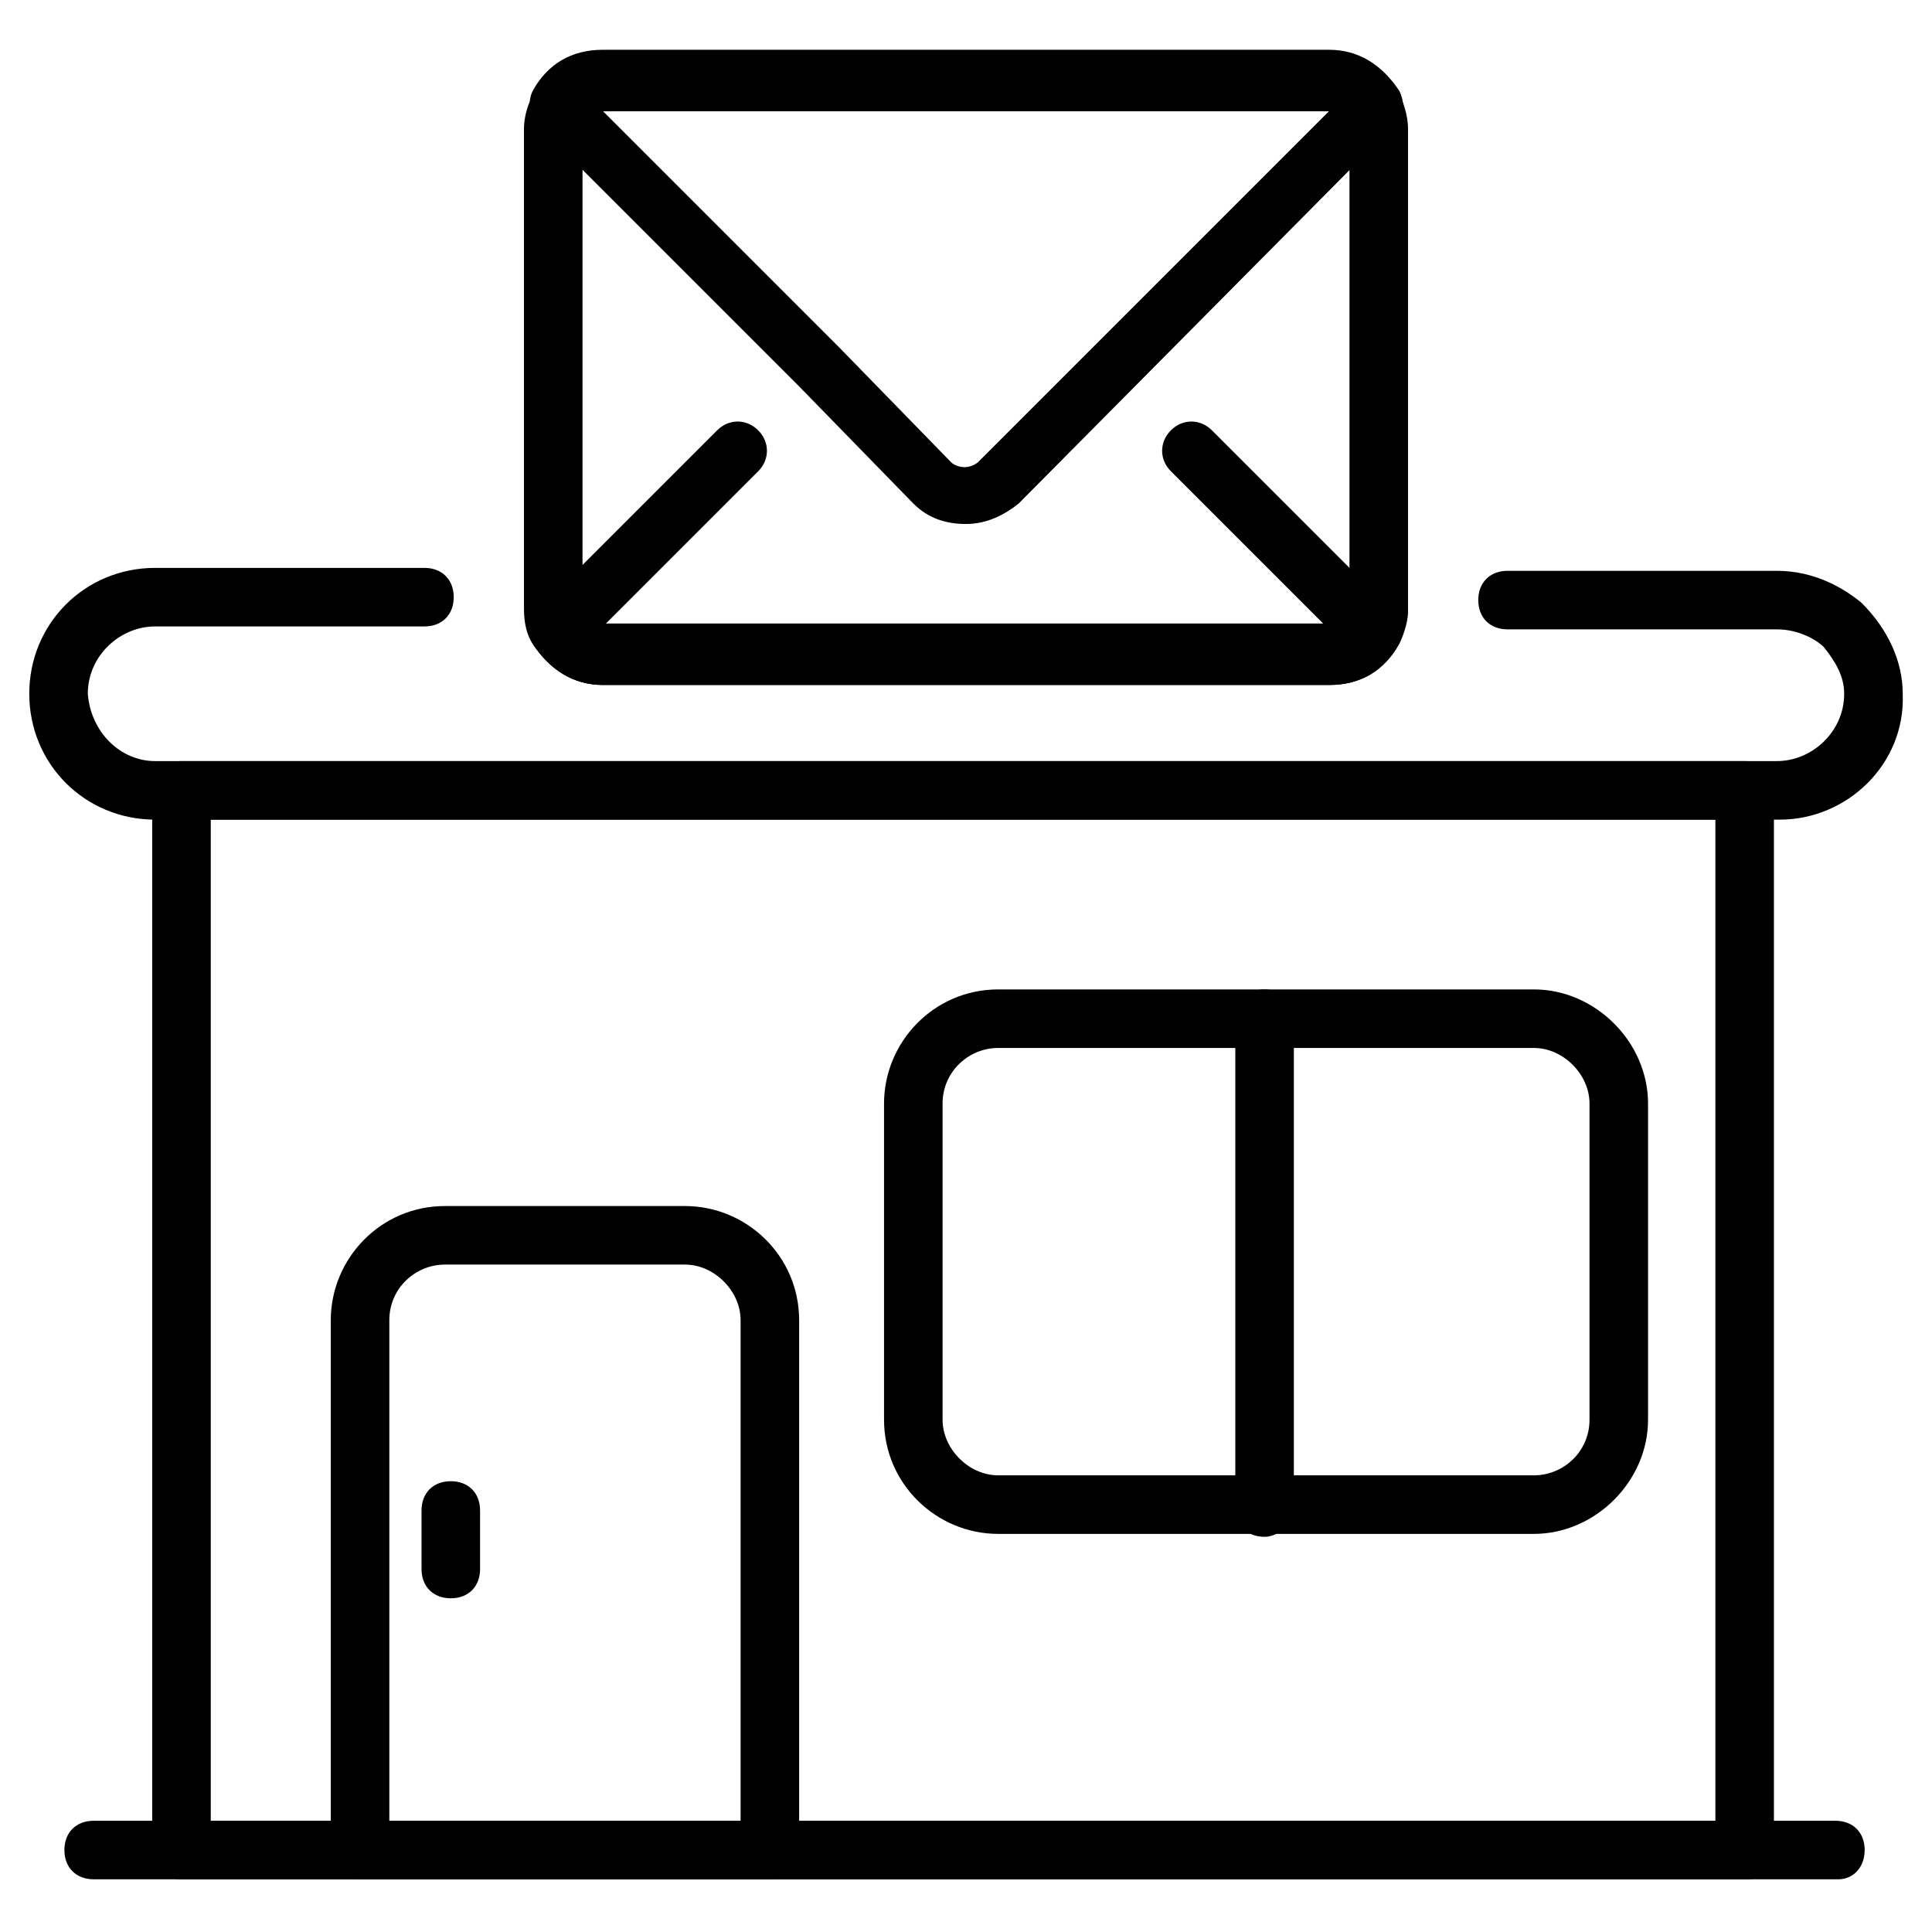 <svg id="Layer_1" height="512" viewBox="0 0 66 66" width="512" xmlns="http://www.w3.org/2000/svg"><g><g><path d="m62.8 64.2h-59.6c-.6 0-1-.4-1-1s.4-1 1-1h59.5c.6 0 1 .4 1 1s-.4 1-.9 1z"/></g><g><path d="m59.7 64.2h-53.5c-.6 0-1-.4-1-1v-36.2c0-.6.4-1 1-1h53.4c.6 0 1 .4 1 1v36.2c.1.6-.4 1-.9 1zm-52.5-2h51.4v-34.2h-51.4z"/></g><g><path d="m60.8 28h-55.5c-2.4 0-4.3-1.9-4.3-4.3s1.9-4.3 4.3-4.3h9.2c.6 0 1 .4 1 1s-.4 1-1 1h-9.2c-1.2 0-2.3 1-2.3 2.3.1 1.3 1.1 2.3 2.3 2.3h55.4c1.2 0 2.3-1 2.3-2.3 0-.6-.3-1.1-.7-1.6-.2-.2-.8-.6-1.6-.6h-9.2c-.6 0-1-.4-1-1s.4-1 1-1h9.2c1.3 0 2.3.6 2.9 1.1.9.9 1.4 2 1.4 3.1.1 2.4-1.9 4.3-4.2 4.3z"/></g><g><path d="m26.3 64.2h-14c-.6 0-1-.4-1-1v-18.1c0-2.1 1.7-3.9 3.9-3.9h8.2c2.1 0 3.9 1.7 3.9 3.9v18.2c0 .5-.4.9-1 .9zm-13-2h12v-17.1c0-1-.9-1.9-1.9-1.9h-8.2c-1 0-1.9.8-1.9 1.9z"/></g><g><path d="m15.4 54.6c-.6 0-1-.4-1-1v-2c0-.6.4-1 1-1s1 .4 1 1v2c0 .6-.4 1-1 1z"/></g><g><path d="m52.4 52.4h-18.3c-2.1 0-3.9-1.7-3.9-3.9v-10.8c0-2.1 1.7-3.9 3.9-3.9h18.3c2.1 0 3.9 1.8 3.9 3.9v10.8c0 2.1-1.8 3.9-3.9 3.9zm-18.3-16.6c-1 0-1.9.8-1.9 1.9v10.8c0 1 .9 1.9 1.9 1.9h18.3c1 0 1.9-.8 1.9-1.9v-10.8c0-1-.9-1.9-1.9-1.9z"/></g><g><path d="m43.2 52.5c-.6 0-1-.4-1-1v-16.7c0-.6.4-1 1-1s1 .4 1 1v16.7c0 .5-.5 1-1 1z"/></g><g><path d="m45.4 23.4h-24.8c-1 0-1.8-.5-2.4-1.4-.2-.3-.3-.7-.3-1.2v-16.4c0-.5.2-1 .3-1.1.5-.9 1.3-1.5 2.4-1.5h24.8c1 0 1.8.5 2.4 1.4.1.2.3.7.3 1.2v16.5c0 .4-.2.9-.3 1.1-.5.9-1.3 1.4-2.4 1.4zm-24.8-19.6c-.4 0-.5.1-.6.3 0 .1-.1.2-.1.3v16.4c0 .1 0 .1.1.2.2.3.5.3.6.3h24.8c.4 0 .5-.1.6-.3.1-.1.1-.2.1-.3v-16.4s0-.2-.1-.2c-.2-.3-.5-.3-.6-.3h-24.8z"/></g><g><path d="m45.4 23.4h-24.8c-1 0-1.8-.5-2.4-1.4-.2-.4-.2-.9.2-1.2l6.1-6.1c.4-.4 1-.4 1.4 0s.4 1 0 1.4l-5.3 5.3h24.7l-5.3-5.3c-.4-.4-.4-1 0-1.4s1-.4 1.4 0l6.1 6.1c.3.3.4.8.2 1.2-.4.9-1.2 1.4-2.3 1.4z"/></g><g><path d="m33 17.9c-.7 0-1.3-.2-1.8-.7l-3.9-4-8.9-8.9c-.3-.3-.4-.8-.2-1.2.5-.9 1.3-1.4 2.4-1.4h24.8c1 0 1.8.5 2.4 1.4.2.4.2.9-.2 1.2l-12.8 12.9c-.5.4-1.1.7-1.8.7zm-12.4-14.1 8.1 8.1 3.8 3.9c.1.1.5.3.9 0l12-12z"/></g></g></svg>